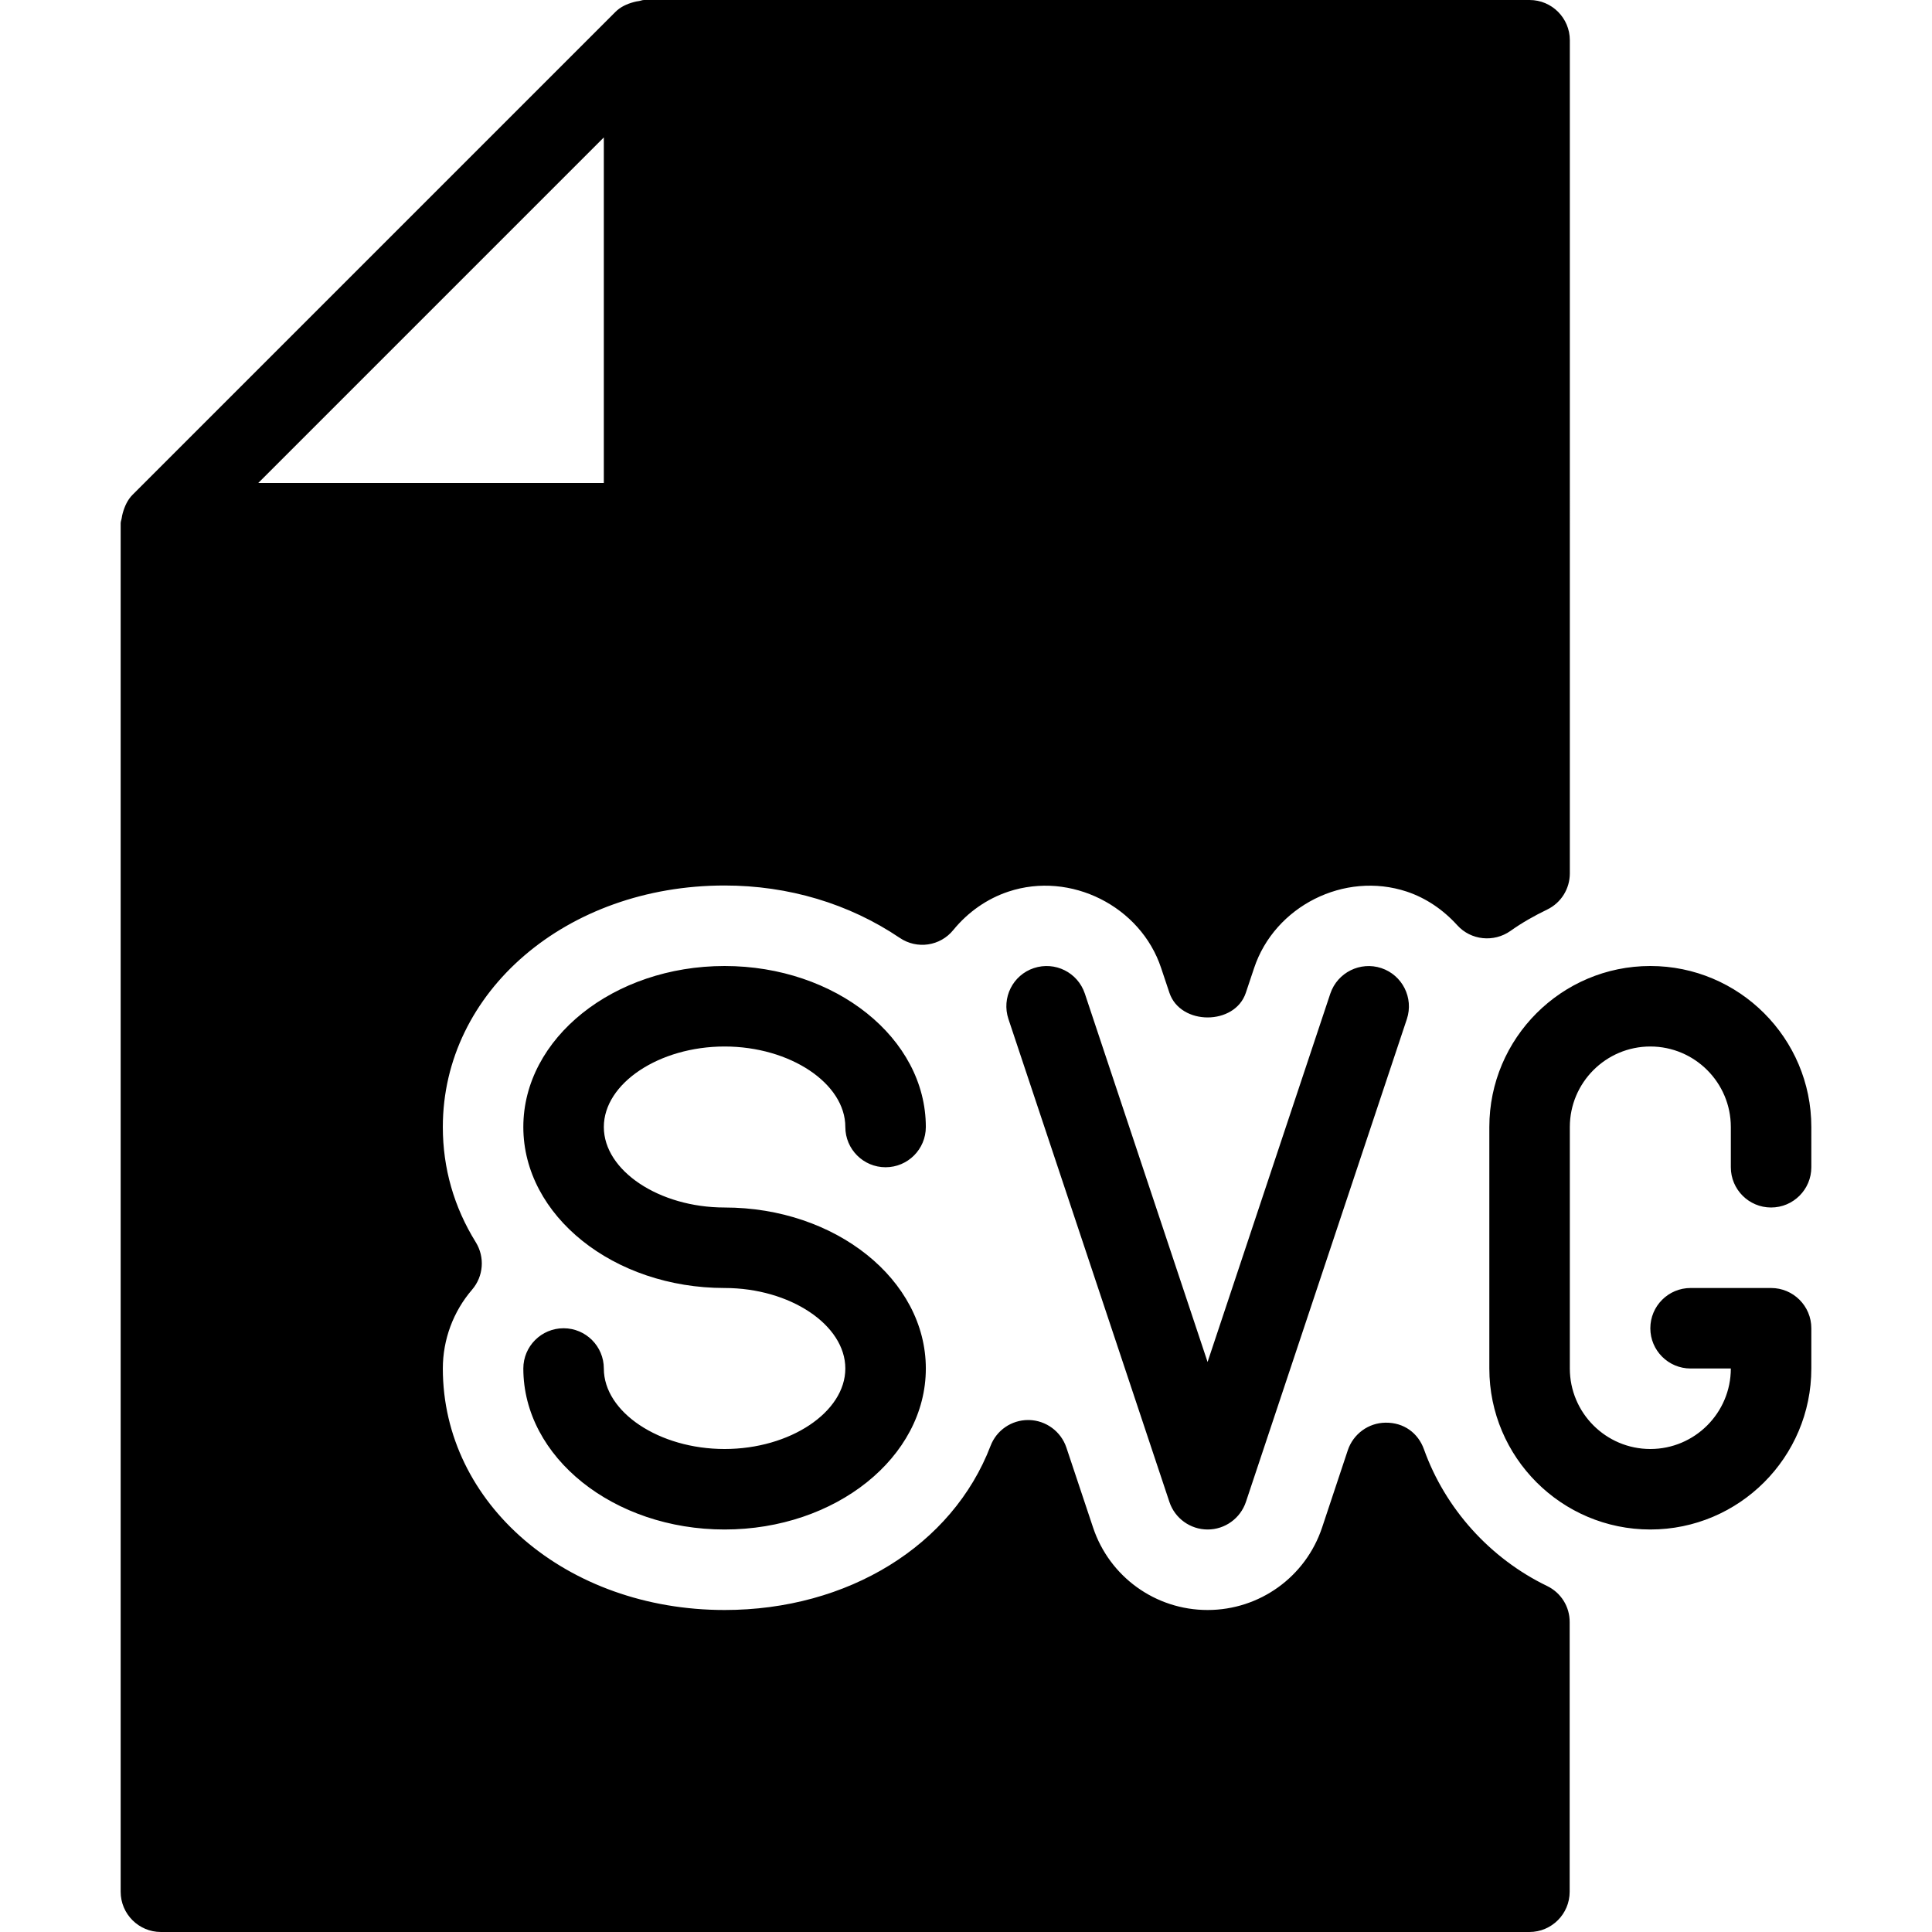 <?xml version="1.0" encoding="iso-8859-1"?>
<!-- Generator: Adobe Illustrator 19.2.1, SVG Export Plug-In . SVG Version: 6.00 Build 0)  -->
<svg version="1.1" id="Layer_1" xmlns="http://www.w3.org/2000/svg" xmlns:xlink="http://www.w3.org/1999/xlink" x="0px" y="0px"
	 viewBox="0 0 24 24" style="enable-background:new 0 0 24 24;" xml:space="preserve">
<g>
	<g>
		<path d="M17.159,12.026c-0.261-0.086-0.544,0.054-0.633,0.316l-1.525,4.577l-1.525-4.577c-0.088-0.262-0.37-0.403-0.633-0.316
			c-0.262,0.087-0.403,0.37-0.316,0.632l2,6C14.595,18.862,14.787,19,15.002,19s0.406-0.138,0.475-0.342l2-6
			C17.563,12.396,17.421,12.113,17.159,12.026z M19.219,19.702c-0.708-0.342-1.266-0.96-1.53-1.698
			c-0.072-0.201-0.248-0.334-0.477-0.331c-0.213,0.002-0.401,0.14-0.469,0.342l-0.319,0.959C16.22,19.588,15.648,20,15.001,20
			c-0.647,0-1.219-0.412-1.423-1.026l-0.331-0.992c-0.067-0.2-0.253-0.337-0.464-0.342h-0.011c-0.207,0-0.393,0.127-0.467,0.321
			C11.83,19.2,10.532,20,9.001,20c-1.963,0-3.5-1.318-3.5-3c0-0.359,0.129-0.707,0.363-0.979c0.143-0.166,0.161-0.404,0.046-0.59
			C5.639,14.994,5.501,14.512,5.501,14c0-1.682,1.537-3,3.5-3c0.793,0,1.545,0.225,2.175,0.65c0.216,0.147,0.505,0.103,0.667-0.098
			c0.183-0.223,0.419-0.388,0.684-0.476c0.772-0.257,1.643,0.182,1.897,0.949l0.103,0.308c0.137,0.408,0.813,0.408,0.949,0
			l0.103-0.308c0.256-0.768,1.121-1.206,1.897-0.949c0.235,0.079,0.446,0.219,0.627,0.418c0.169,0.187,0.454,0.216,0.661,0.07
			c0.143-0.102,0.296-0.188,0.455-0.265c0.173-0.083,0.282-0.258,0.282-0.45V0.5c0-0.276-0.224-0.5-0.5-0.5h-11
			C7.978,0,7.959,0.01,7.937,0.013C7.914,0.016,7.895,0.02,7.873,0.026c-0.086,0.023-0.166,0.06-0.227,0.121L1.647,6.146
			C1.586,6.207,1.549,6.287,1.525,6.373c-0.006,0.021-0.01,0.04-0.013,0.062C1.509,6.457,1.499,6.477,1.499,6.5v17
			c0,0.276,0.224,0.5,0.5,0.5h17c0.276,0,0.5-0.224,0.5-0.5v-3.348C19.501,19.96,19.392,19.786,19.219,19.702z M7.501,1.707V6H3.208
			L7.501,1.707z M9.001,13c0.813,0,1.5,0.458,1.5,1c0,0.276,0.224,0.5,0.5,0.5s0.5-0.224,0.5-0.5c0-1.103-1.121-2-2.5-2
			c-1.379,0-2.5,0.897-2.5,2c0,1.103,1.121,2,2.5,2c0.813,0,1.5,0.458,1.5,1s-0.687,1-1.5,1s-1.5-0.458-1.5-1
			c0-0.276-0.224-0.5-0.5-0.5s-0.5,0.224-0.5,0.5c0,1.103,1.121,2,2.5,2c1.379,0,2.5-0.897,2.5-2c0-1.103-1.121-2-2.5-2
			c-0.813,0-1.5-0.458-1.5-1S8.188,13,9.001,13z M22.001,15c0.276,0,0.5-0.224,0.5-0.5V14c0-1.103-0.897-2-2-2c-1.103,0-2,0.897-2,2
			v3c0,1.103,0.897,2,2,2c1.103,0,2-0.897,2-2v-0.5c0-0.276-0.224-0.5-0.5-0.5h-1c-0.276,0-0.5,0.224-0.5,0.5s0.224,0.5,0.5,0.5h0.5
			c0,0.551-0.448,1-1,1s-1-0.449-1-1v-3c0-0.551,0.448-1,1-1s1,0.449,1,1v0.5C21.501,14.776,21.725,15,22.001,15z"/>
	</g>
</g>
</svg>

